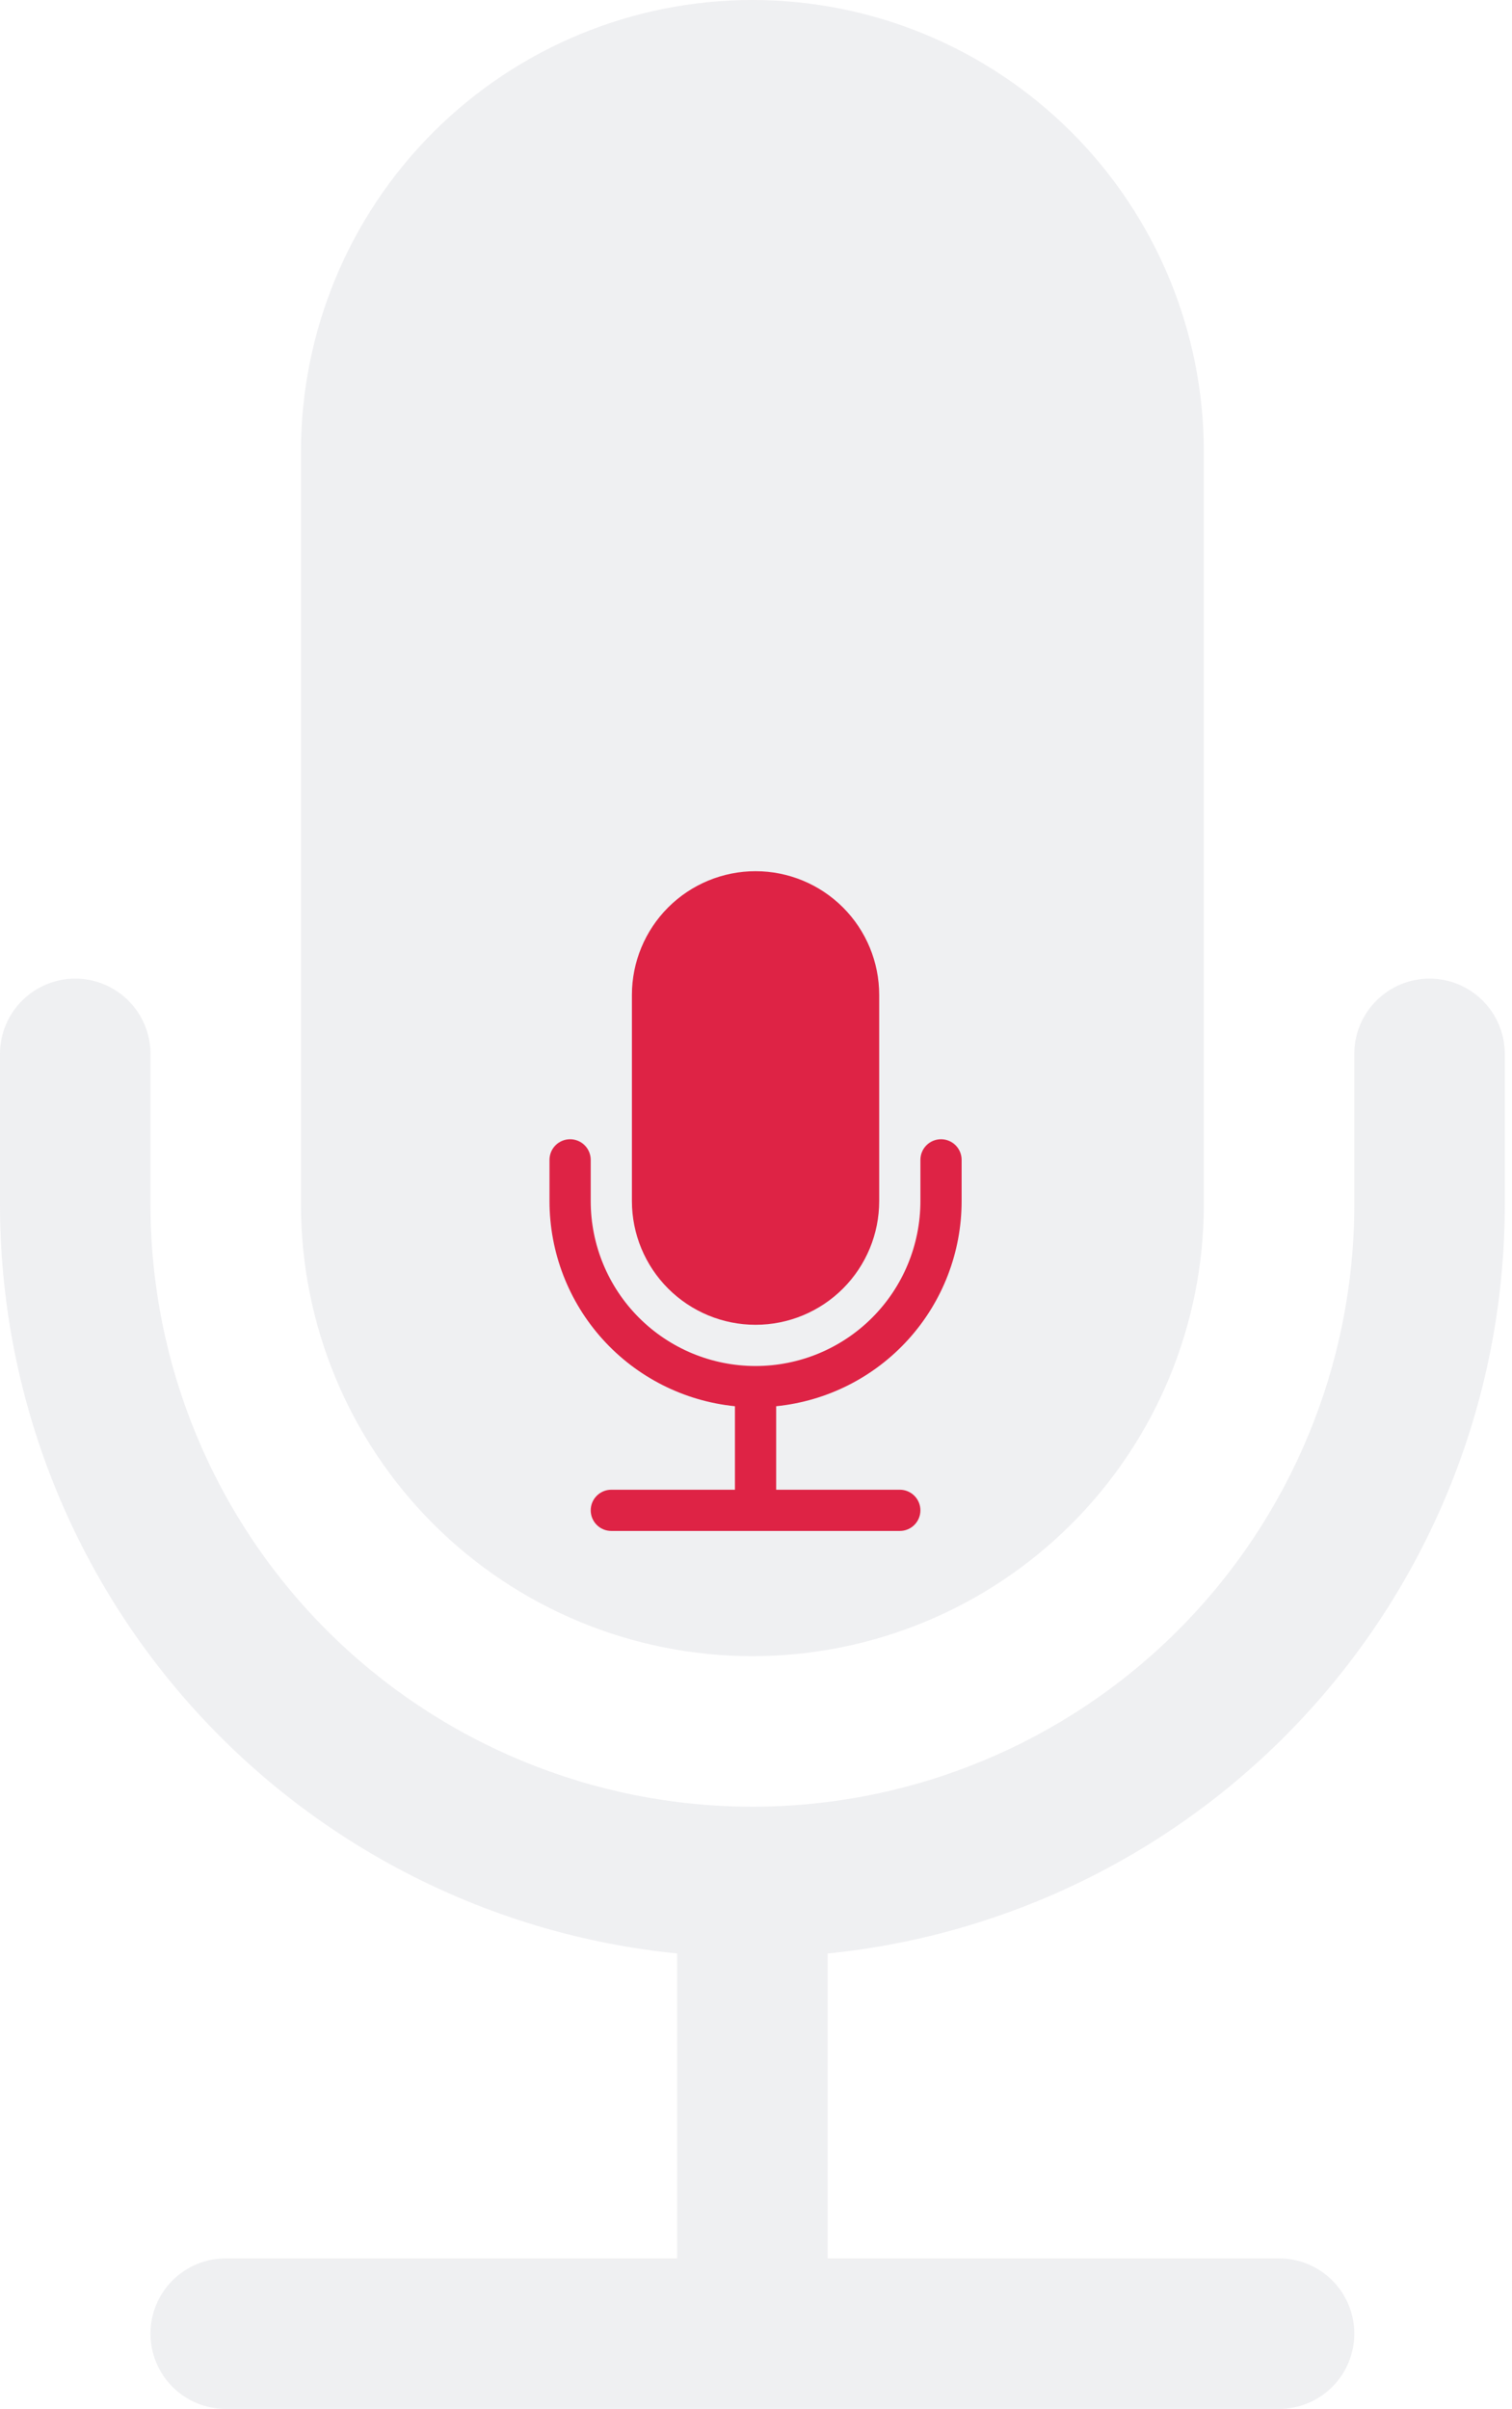 <svg width="157" height="250" viewBox="0 0 157 250" fill="none" xmlns="http://www.w3.org/2000/svg">
<g opacity="0.2">
<path d="M31.25 46.875C31.25 34.443 36.189 22.52 44.979 13.729C53.77 4.939 65.693 0 78.125 0C90.557 0 102.48 4.939 111.271 13.729C120.061 22.52 125 34.443 125 46.875V125C125 137.432 120.061 149.355 111.271 158.146C102.48 166.936 90.557 171.875 78.125 171.875C65.693 171.875 53.77 166.936 44.979 158.146C36.189 149.355 31.25 137.432 31.25 125V46.875Z" fill="#B1B2BE"/>
<path fill-rule="evenodd" clip-rule="evenodd" d="M7.812 101.562C9.884 101.562 11.872 102.386 13.337 103.851C14.802 105.316 15.625 107.303 15.625 109.375V125C15.625 141.576 22.21 157.473 33.931 169.194C45.652 180.915 61.549 187.5 78.125 187.5C94.701 187.5 110.598 180.915 122.319 169.194C134.04 157.473 140.625 141.576 140.625 125V109.375C140.625 107.303 141.448 105.316 142.913 103.851C144.378 102.386 146.365 101.562 148.438 101.562C150.51 101.562 152.497 102.386 153.962 103.851C155.427 105.316 156.25 107.303 156.25 109.375V125C156.25 144.368 149.057 163.045 136.064 177.408C123.072 191.772 105.208 200.798 85.938 202.734V234.375H132.812C134.885 234.375 136.872 235.198 138.337 236.663C139.802 238.128 140.625 240.116 140.625 242.188C140.625 244.26 139.802 246.247 138.337 247.712C136.872 249.177 134.885 250 132.812 250H23.438C21.366 250 19.378 249.177 17.913 247.712C16.448 246.247 15.625 244.26 15.625 242.188C15.625 240.116 16.448 238.128 17.913 236.663C19.378 235.198 21.366 234.375 23.438 234.375H70.312V202.734C51.042 200.798 33.178 191.772 20.186 177.408C7.194 163.045 -0 144.368 6.17197e-09 125V109.375C6.17197e-09 107.303 0.823 105.316 2.288 103.851C3.753 102.386 5.74 101.562 7.812 101.562Z" fill="#B1B2BE"/>
</g>
<path d="M65.616 103.252C65.616 99.847 66.969 96.582 69.376 94.174C71.784 91.767 75.049 90.414 78.454 90.414C81.859 90.414 85.124 91.767 87.532 94.174C89.94 96.582 91.292 99.847 91.292 103.252V124.649C91.292 128.054 89.94 131.319 87.532 133.727C85.124 136.134 81.859 137.487 78.454 137.487C75.049 137.487 71.784 136.134 69.376 133.727C66.969 131.319 65.616 128.054 65.616 124.649V103.252Z" fill="#DE2345"/>
<path fill-rule="evenodd" clip-rule="evenodd" d="M59.197 118.23C59.765 118.23 60.309 118.455 60.71 118.857C61.111 119.258 61.337 119.802 61.337 120.37V124.649C61.337 129.189 63.14 133.543 66.35 136.753C69.561 139.963 73.914 141.766 78.454 141.766C82.994 141.766 87.348 139.963 90.558 136.753C93.768 133.543 95.572 129.189 95.572 124.649V120.37C95.572 119.802 95.797 119.258 96.198 118.857C96.599 118.455 97.144 118.23 97.711 118.23C98.279 118.23 98.823 118.455 99.224 118.857C99.625 119.258 99.851 119.802 99.851 120.37V124.649C99.851 129.953 97.881 135.069 94.322 139.002C90.764 142.936 85.872 145.408 80.594 145.939V154.604H93.432C93.999 154.604 94.543 154.83 94.945 155.231C95.346 155.632 95.572 156.176 95.572 156.744C95.572 157.311 95.346 157.855 94.945 158.257C94.543 158.658 93.999 158.883 93.432 158.883H63.477C62.909 158.883 62.365 158.658 61.964 158.257C61.562 157.855 61.337 157.311 61.337 156.744C61.337 156.176 61.562 155.632 61.964 155.231C62.365 154.83 62.909 154.604 63.477 154.604H76.314V145.939C71.037 145.408 66.144 142.936 62.586 139.002C59.028 135.069 57.057 129.953 57.058 124.649V120.37C57.058 119.802 57.283 119.258 57.684 118.857C58.086 118.455 58.63 118.23 59.197 118.23Z" fill="#DE2345"/>
</svg>
